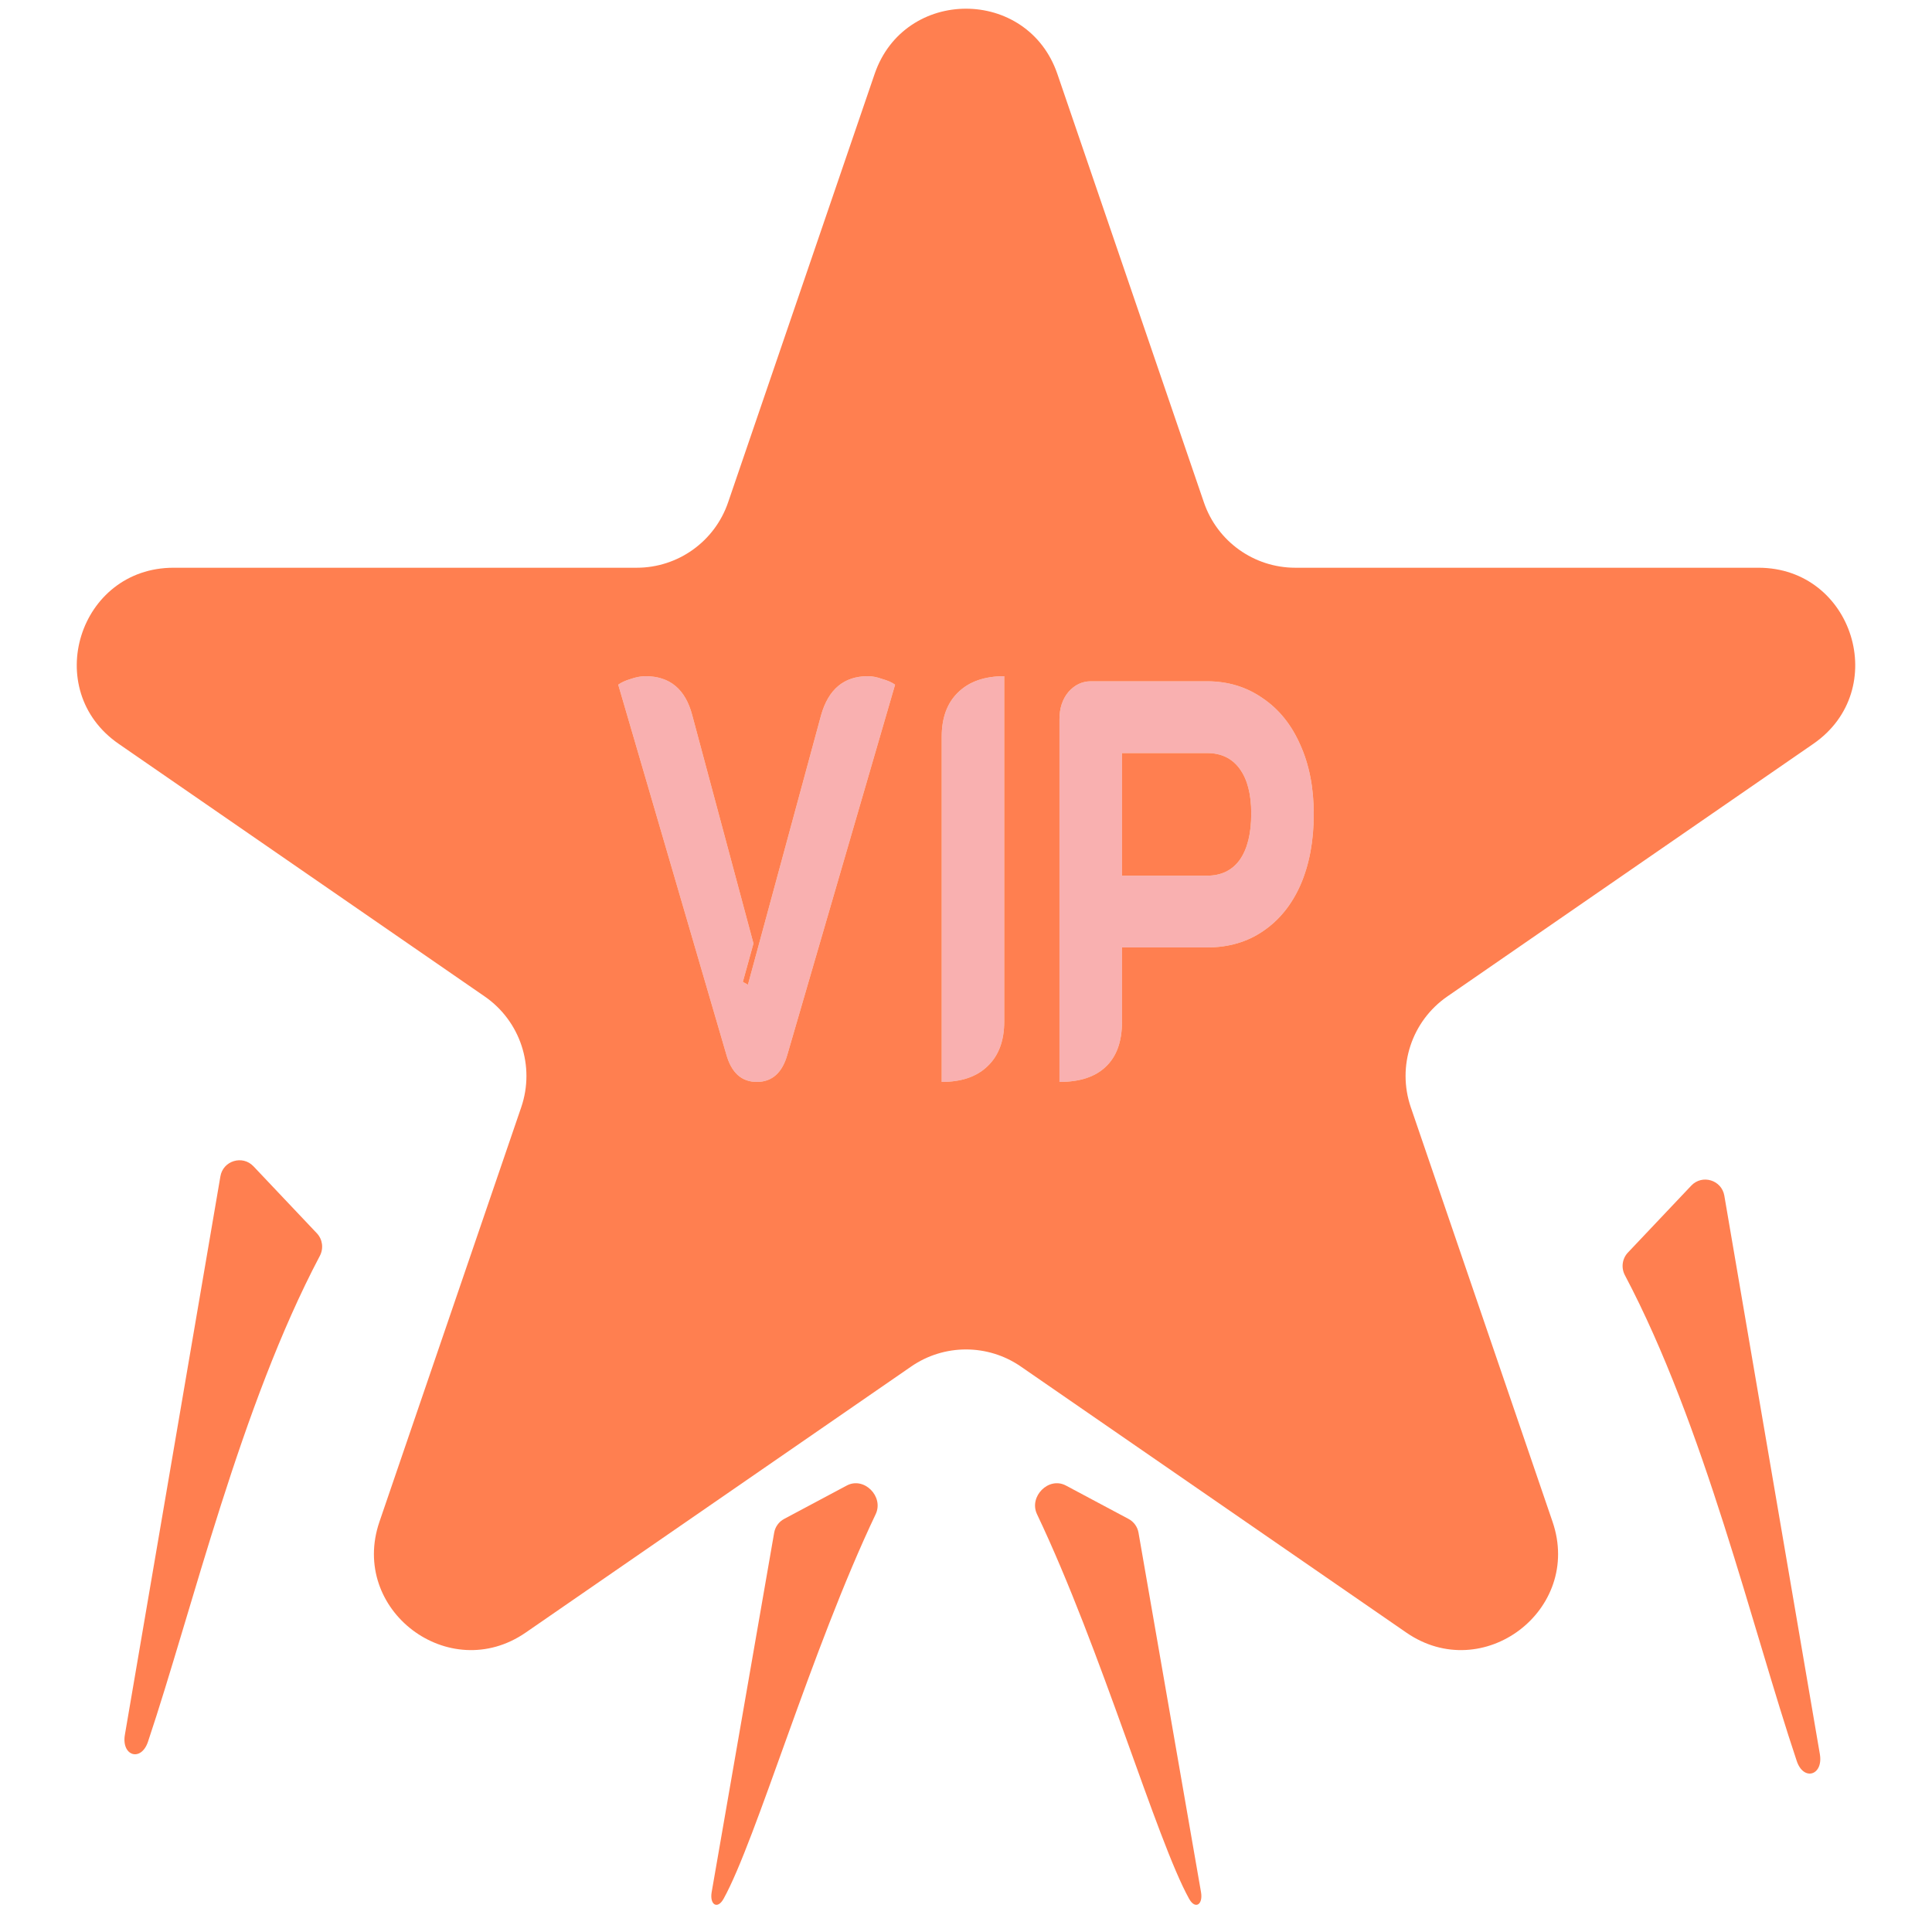 <svg width="100" height="100" viewBox="0 0 100 100" fill="none" xmlns="http://www.w3.org/2000/svg">
<g clip-path="url(#clip0_834_495)">
<path d="M39.175 56C38.383 56 37.855 55.522 37.591 54.567L32 35.439C32.161 35.322 32.374 35.224 32.638 35.146C32.917 35.049 33.174 35 33.409 35C34.671 35 35.478 35.673 35.83 37.018L38.999 48.834L38.449 50.823L38.713 50.969L42.499 37.018C42.881 35.673 43.688 35 44.92 35C45.155 35 45.404 35.049 45.669 35.146C45.947 35.224 46.167 35.322 46.329 35.439L40.76 54.567C40.496 55.522 39.968 56 39.175 56Z" fill="#F9B0B0"/>
<path d="M48.743 38.13C48.743 37.155 49.022 36.394 49.58 35.848C50.152 35.283 50.952 35 51.979 35V52.87C51.979 53.865 51.693 54.635 51.121 55.181C50.563 55.727 49.771 56 48.743 56V38.13Z" fill="#F9B0B0"/>
<path d="M54.838 37.223C54.838 36.657 54.992 36.189 55.3 35.819C55.623 35.449 56.012 35.263 56.467 35.263H62.475C63.561 35.263 64.522 35.556 65.359 36.141C66.195 36.706 66.841 37.506 67.296 38.539C67.765 39.572 68 40.772 68 42.136C68 43.521 67.773 44.74 67.318 45.792C66.863 46.826 66.217 47.625 65.381 48.191C64.559 48.756 63.59 49.039 62.475 49.039H58.073V52.9C58.073 53.914 57.794 54.684 57.237 55.21C56.694 55.737 55.894 56 54.838 56V37.223ZM62.475 45.325C63.209 45.325 63.774 45.051 64.17 44.506C64.566 43.94 64.764 43.141 64.764 42.107C64.764 41.113 64.566 40.343 64.17 39.797C63.774 39.251 63.209 38.978 62.475 38.978H58.073V45.325H62.475Z" fill="#F9B0B0"/>
<path d="M84.261 64.832L87.539 61.368C88.106 60.77 89.112 61.075 89.251 61.887L94.195 90.791C94.384 91.894 93.353 92.209 92.999 91.148C90.682 84.225 88.212 73.781 84.104 66.004C83.901 65.619 83.962 65.148 84.261 64.832Z" fill="#FF7F50"/>
<path d="M55.171 76.891L58.414 78.62C58.686 78.765 58.876 79.027 58.929 79.331L62.164 97.936C62.277 98.584 61.865 98.854 61.546 98.278C59.853 95.223 57.014 85.391 53.676 78.376C53.241 77.461 54.277 76.414 55.171 76.891Z" fill="#FF7F50"/>
<path d="M43.829 76.891L40.586 78.62C40.314 78.765 40.124 79.027 40.071 79.331L36.836 97.936C36.723 98.584 37.135 98.854 37.454 98.278C39.147 95.223 41.986 85.391 45.324 78.376C45.759 77.461 44.723 76.414 43.829 76.891Z" fill="#FF7F50"/>
<path d="M16.399 63.833L13.12 60.368C12.554 59.77 11.547 60.075 11.408 60.887L6.464 89.791C6.276 90.894 7.306 91.209 7.661 90.148C9.977 83.225 12.447 72.781 16.555 65.004C16.758 64.619 16.698 64.148 16.399 63.833Z" fill="#FF7F50"/>
<path fill-rule="evenodd" clip-rule="evenodd" d="M54.731 3.832C53.189 -0.677 46.811 -0.677 45.269 3.832L37.686 26.004C36.994 28.027 35.093 29.386 32.955 29.386H8.983C4.077 29.386 2.105 35.715 6.143 38.501L25.088 51.577C26.931 52.849 27.703 55.192 26.979 57.31L19.639 78.769C18.079 83.331 23.242 87.24 27.21 84.502L47.16 70.733C48.869 69.552 51.131 69.552 52.84 70.733L72.79 84.502C76.757 87.24 81.921 83.331 80.361 78.769L73.022 57.31C72.297 55.191 73.069 52.849 74.912 51.577L93.857 38.501C97.895 35.715 95.923 29.386 91.017 29.386H67.045C64.907 29.386 63.006 28.027 62.314 26.004L54.731 3.832ZM39.175 56C38.383 56 37.855 55.522 37.591 54.567L32 35.439C32.161 35.322 32.374 35.224 32.638 35.146C32.917 35.049 33.174 35 33.409 35C34.671 35 35.478 35.673 35.83 37.018L38.999 48.834L38.449 50.823L38.713 50.969L42.499 37.018C42.88 35.673 43.688 35 44.92 35C45.155 35 45.404 35.049 45.669 35.146C45.947 35.224 46.167 35.322 46.329 35.439L40.76 54.567C40.496 55.522 39.968 56 39.175 56ZM48.743 38.13C48.743 37.155 49.022 36.394 49.58 35.848C50.152 35.283 50.952 35 51.979 35V52.87C51.979 53.865 51.693 54.635 51.121 55.181C50.563 55.727 49.771 56 48.743 56V38.13ZM55.3 35.819C54.992 36.189 54.838 36.657 54.838 37.223V56C55.894 56 56.694 55.737 57.237 55.21C57.794 54.684 58.073 53.914 58.073 52.9V49.039H62.475C63.59 49.039 64.559 48.756 65.381 48.191C66.217 47.625 66.863 46.826 67.318 45.792C67.772 44.74 68 43.521 68 42.136C68 40.772 67.765 39.572 67.296 38.539C66.841 37.506 66.195 36.706 65.359 36.141C64.522 35.556 63.561 35.263 62.475 35.263H56.466C56.012 35.263 55.623 35.449 55.3 35.819ZM64.17 44.506C63.774 45.052 63.209 45.325 62.475 45.325H58.073V38.978H62.475C63.209 38.978 63.774 39.251 64.17 39.797C64.566 40.343 64.764 41.113 64.764 42.107C64.764 43.141 64.566 43.94 64.17 44.506Z" fill="#FF7F50"/>
</g>
<defs>
<clipPath id="clip0_834_495">
<rect width="100" height="100" fill="white"/>
</clipPath>
</defs>
</svg>
